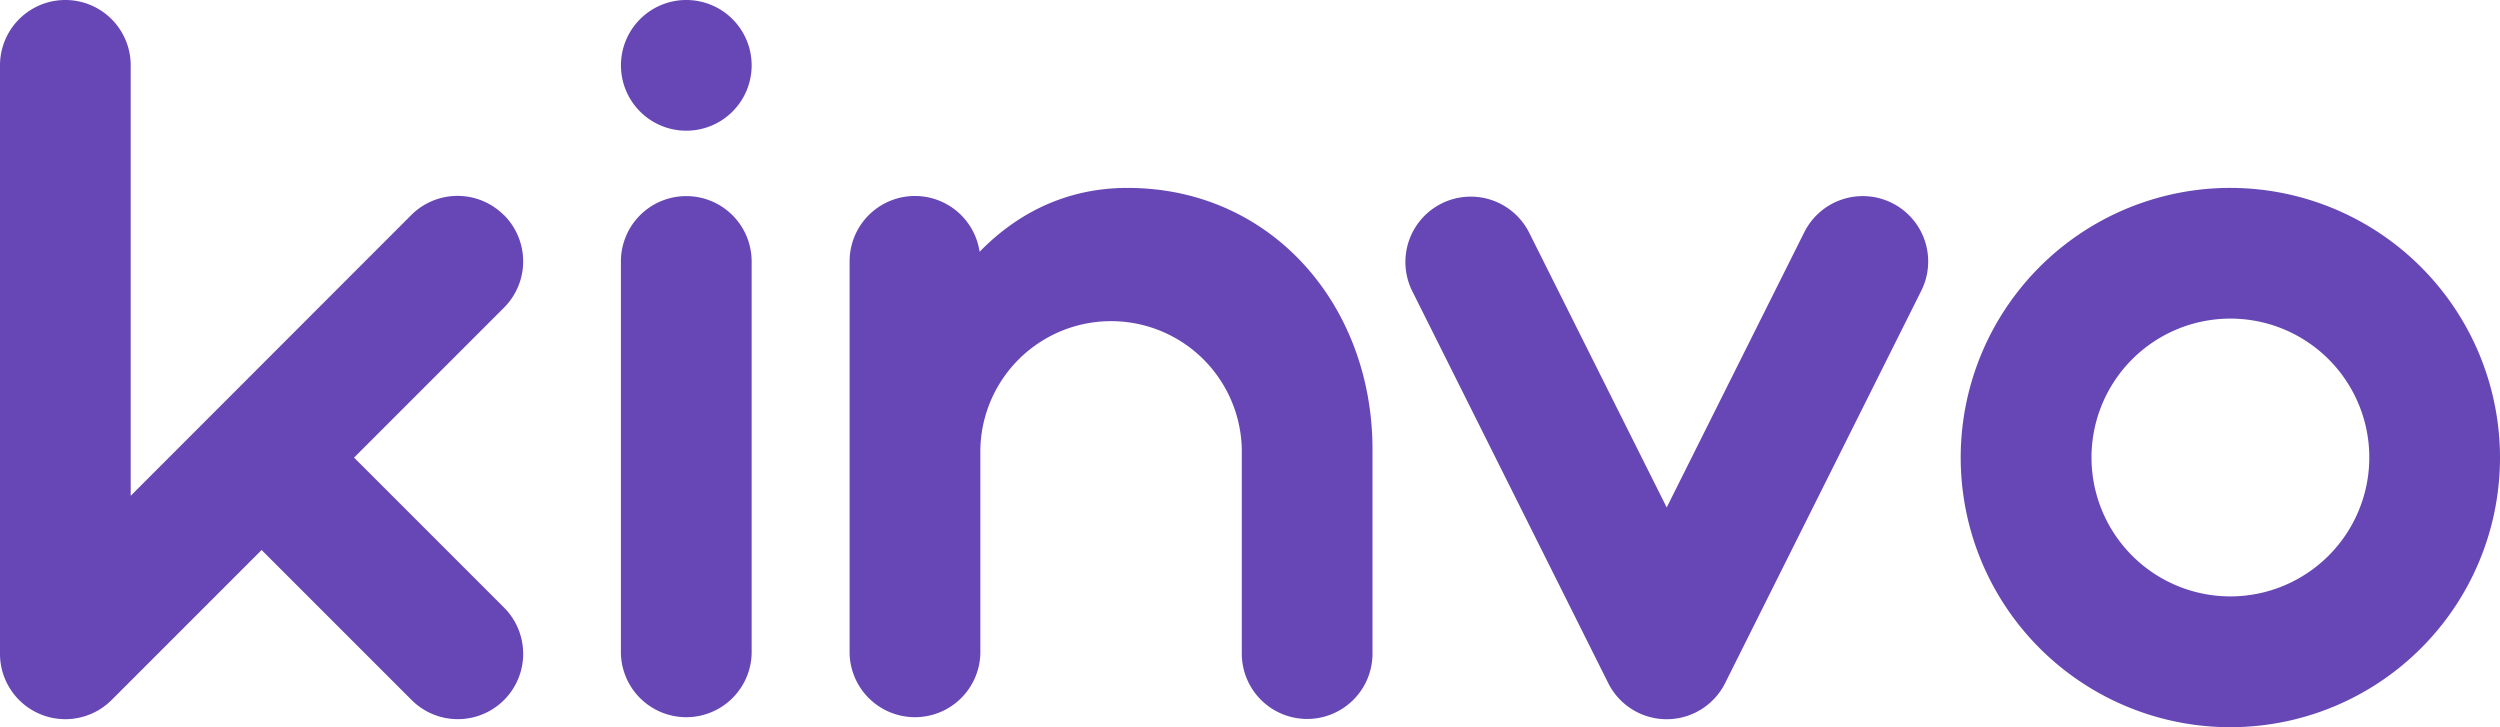 <svg xmlns="http://www.w3.org/2000/svg" viewBox="0 0 500 145.43"><g data-name="Camada 2"><path d="M378.4 40.6a13.08 13.08 0 00-17.54 5.84l-27.52 55.05-27.53-55a13.07 13.07 0 00-23.38 11.69l39.21 78.43a13.07 13.07 0 0023.39 0l39.21-78.43a13.07 13.07 0 00-5.84-17.58M100.75 43a13.09 13.09 0 00-18.49 0L26.14 99.16V13.07a13.07 13.07 0 00-26.14 0v117.65A13.07 13.07 0 0022.32 140l30-30 30 30a13.07 13.07 0 0018.49-18.48l-30-30 30-30a13.09 13.09 0 000-18.49m36.44-3.81a13.07 13.07 0 00-13.07 13.07v78.43a13.08 13.08 0 0026.15 0V52.29a13.08 13.08 0 00-13.08-13.07m88.24-1.64c-12.1 0-22 5-29.57 12.78a13.07 13.07 0 00-26 1.93v78.43a13.08 13.08 0 0026.15 0V89.87a26.15 26.15 0 0152.29 0v40.85a13.07 13.07 0 0026.14 0V89.87c0-28.83-20.19-52.29-49-52.29M137.25 0a13.07 13.07 0 1013.08 13.07A13.07 13.07 0 00137.25 0m308.83 119.28a27.78 27.78 0 1127.78-27.78 27.81 27.81 0 01-27.78 27.78m0-81.7A53.93 53.93 0 10500 91.5a54 54 0 00-53.92-53.92" fill="#6647b5" data-name="Camada 1"/></g></svg>